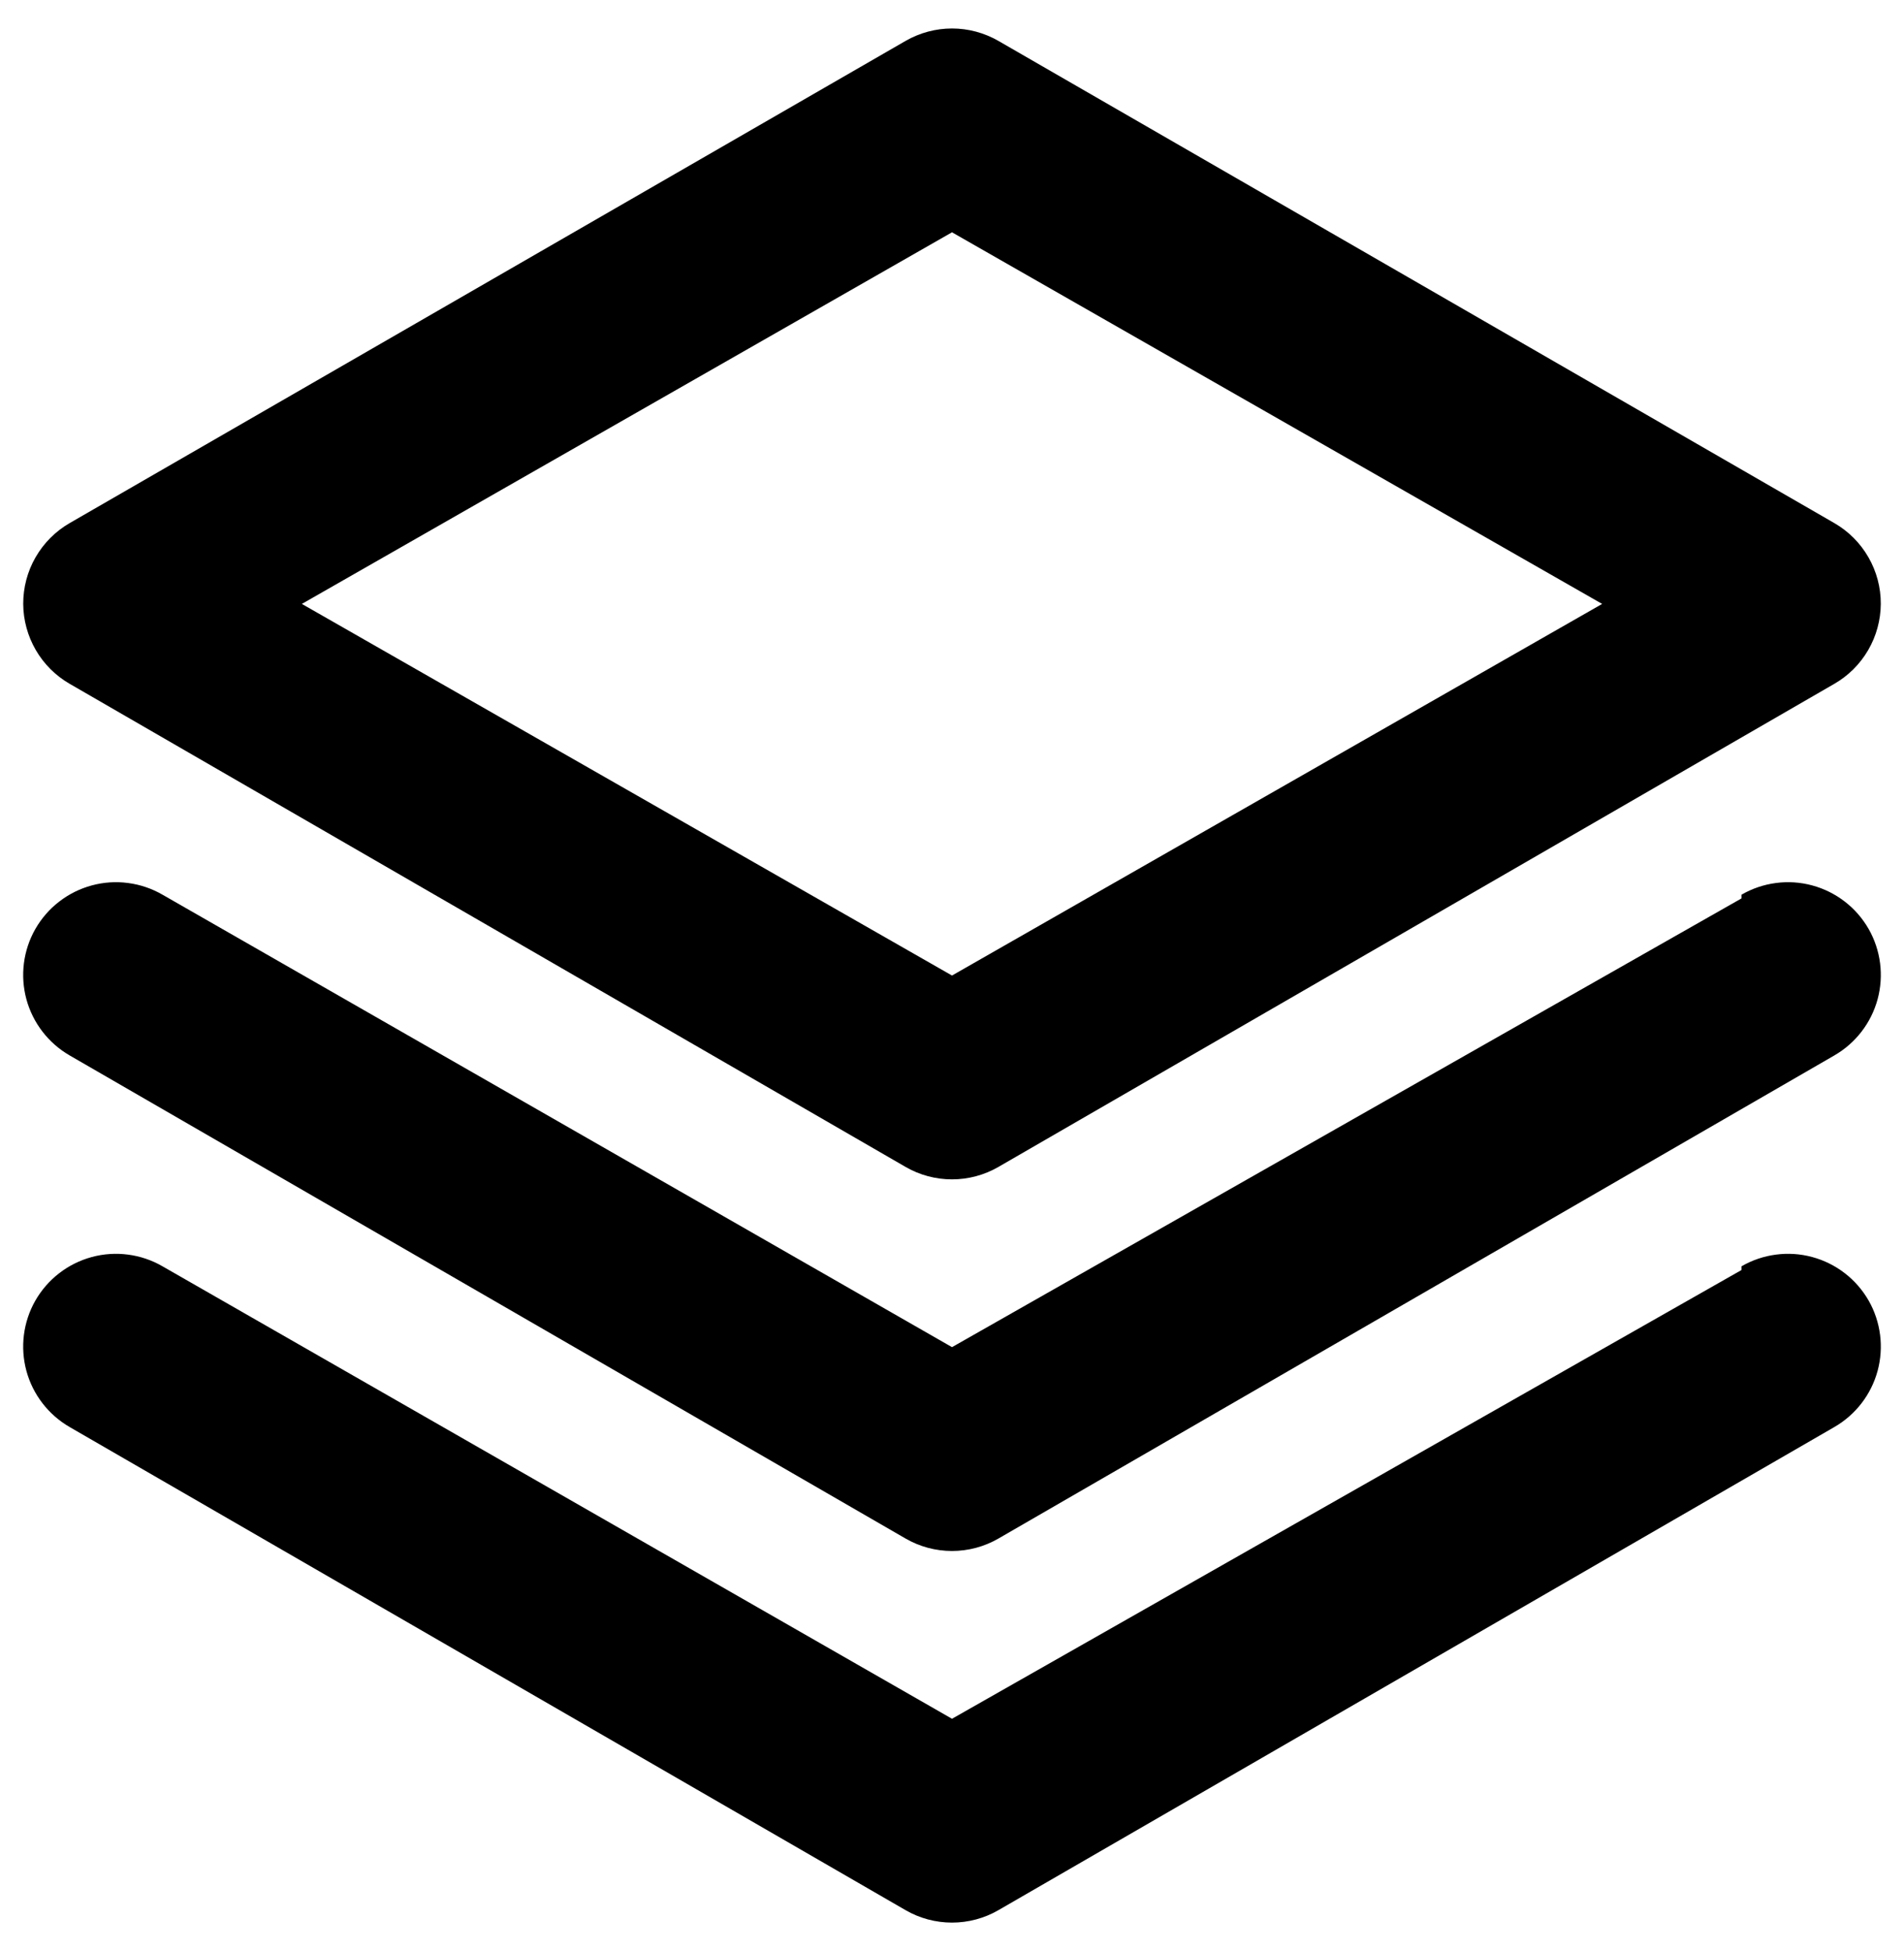 <svg width="41" height="42" viewBox="0 0 41 42" fill="none" xmlns="http://www.w3.org/2000/svg">
<path d="M1.5 14.721L19.5 25.121C19.804 25.297 20.149 25.389 20.5 25.389C20.851 25.389 21.196 25.297 21.5 25.121L39.5 14.721C39.802 14.547 40.054 14.296 40.229 13.994C40.404 13.693 40.498 13.35 40.5 13.001C40.502 12.649 40.41 12.302 40.234 11.997C40.059 11.691 39.805 11.437 39.5 11.261L21.5 0.881C21.196 0.706 20.851 0.613 20.5 0.613C20.149 0.613 19.804 0.706 19.5 0.881L1.5 11.261C1.195 11.437 0.942 11.691 0.766 11.997C0.59 12.302 0.499 12.649 0.5 13.001C0.502 13.35 0.596 13.693 0.771 13.994C0.946 14.296 1.198 14.547 1.5 14.721ZM20.5 5.001L34.5 13.001L20.5 21.001L6.5 13.001L20.5 5.001ZM37.5 19.341L20.5 29.001L3.5 19.261C3.272 19.129 3.02 19.043 2.758 19.009C2.497 18.974 2.231 18.992 1.976 19.061C1.721 19.13 1.483 19.248 1.274 19.41C1.065 19.571 0.891 19.772 0.76 20.001C0.499 20.46 0.431 21.004 0.569 21.514C0.708 22.023 1.043 22.457 1.5 22.721L19.5 33.121C19.804 33.297 20.149 33.389 20.5 33.389C20.851 33.389 21.196 33.297 21.5 33.121L39.5 22.721C39.958 22.457 40.292 22.023 40.431 21.514C40.569 21.004 40.501 20.46 40.24 20.001C40.109 19.772 39.935 19.571 39.726 19.41C39.517 19.248 39.279 19.13 39.024 19.061C38.769 18.992 38.504 18.974 38.242 19.009C37.98 19.043 37.728 19.129 37.5 19.261V19.341ZM37.5 27.341L20.5 37.001L3.5 27.261C3.272 27.129 3.02 27.043 2.758 27.009C2.497 26.974 2.231 26.992 1.976 27.061C1.721 27.13 1.483 27.248 1.274 27.41C1.065 27.571 0.891 27.772 0.76 28.001C0.499 28.46 0.431 29.004 0.569 29.514C0.708 30.023 1.043 30.457 1.5 30.721L19.5 41.121C19.804 41.297 20.149 41.389 20.5 41.389C20.851 41.389 21.196 41.297 21.5 41.121L39.5 30.721C39.958 30.457 40.292 30.023 40.431 29.514C40.569 29.004 40.501 28.46 40.24 28.001C40.109 27.772 39.935 27.571 39.726 27.41C39.517 27.248 39.279 27.13 39.024 27.061C38.769 26.992 38.504 26.974 38.242 27.009C37.98 27.043 37.728 27.129 37.5 27.261V27.341Z" fill="black"/>
</svg>
